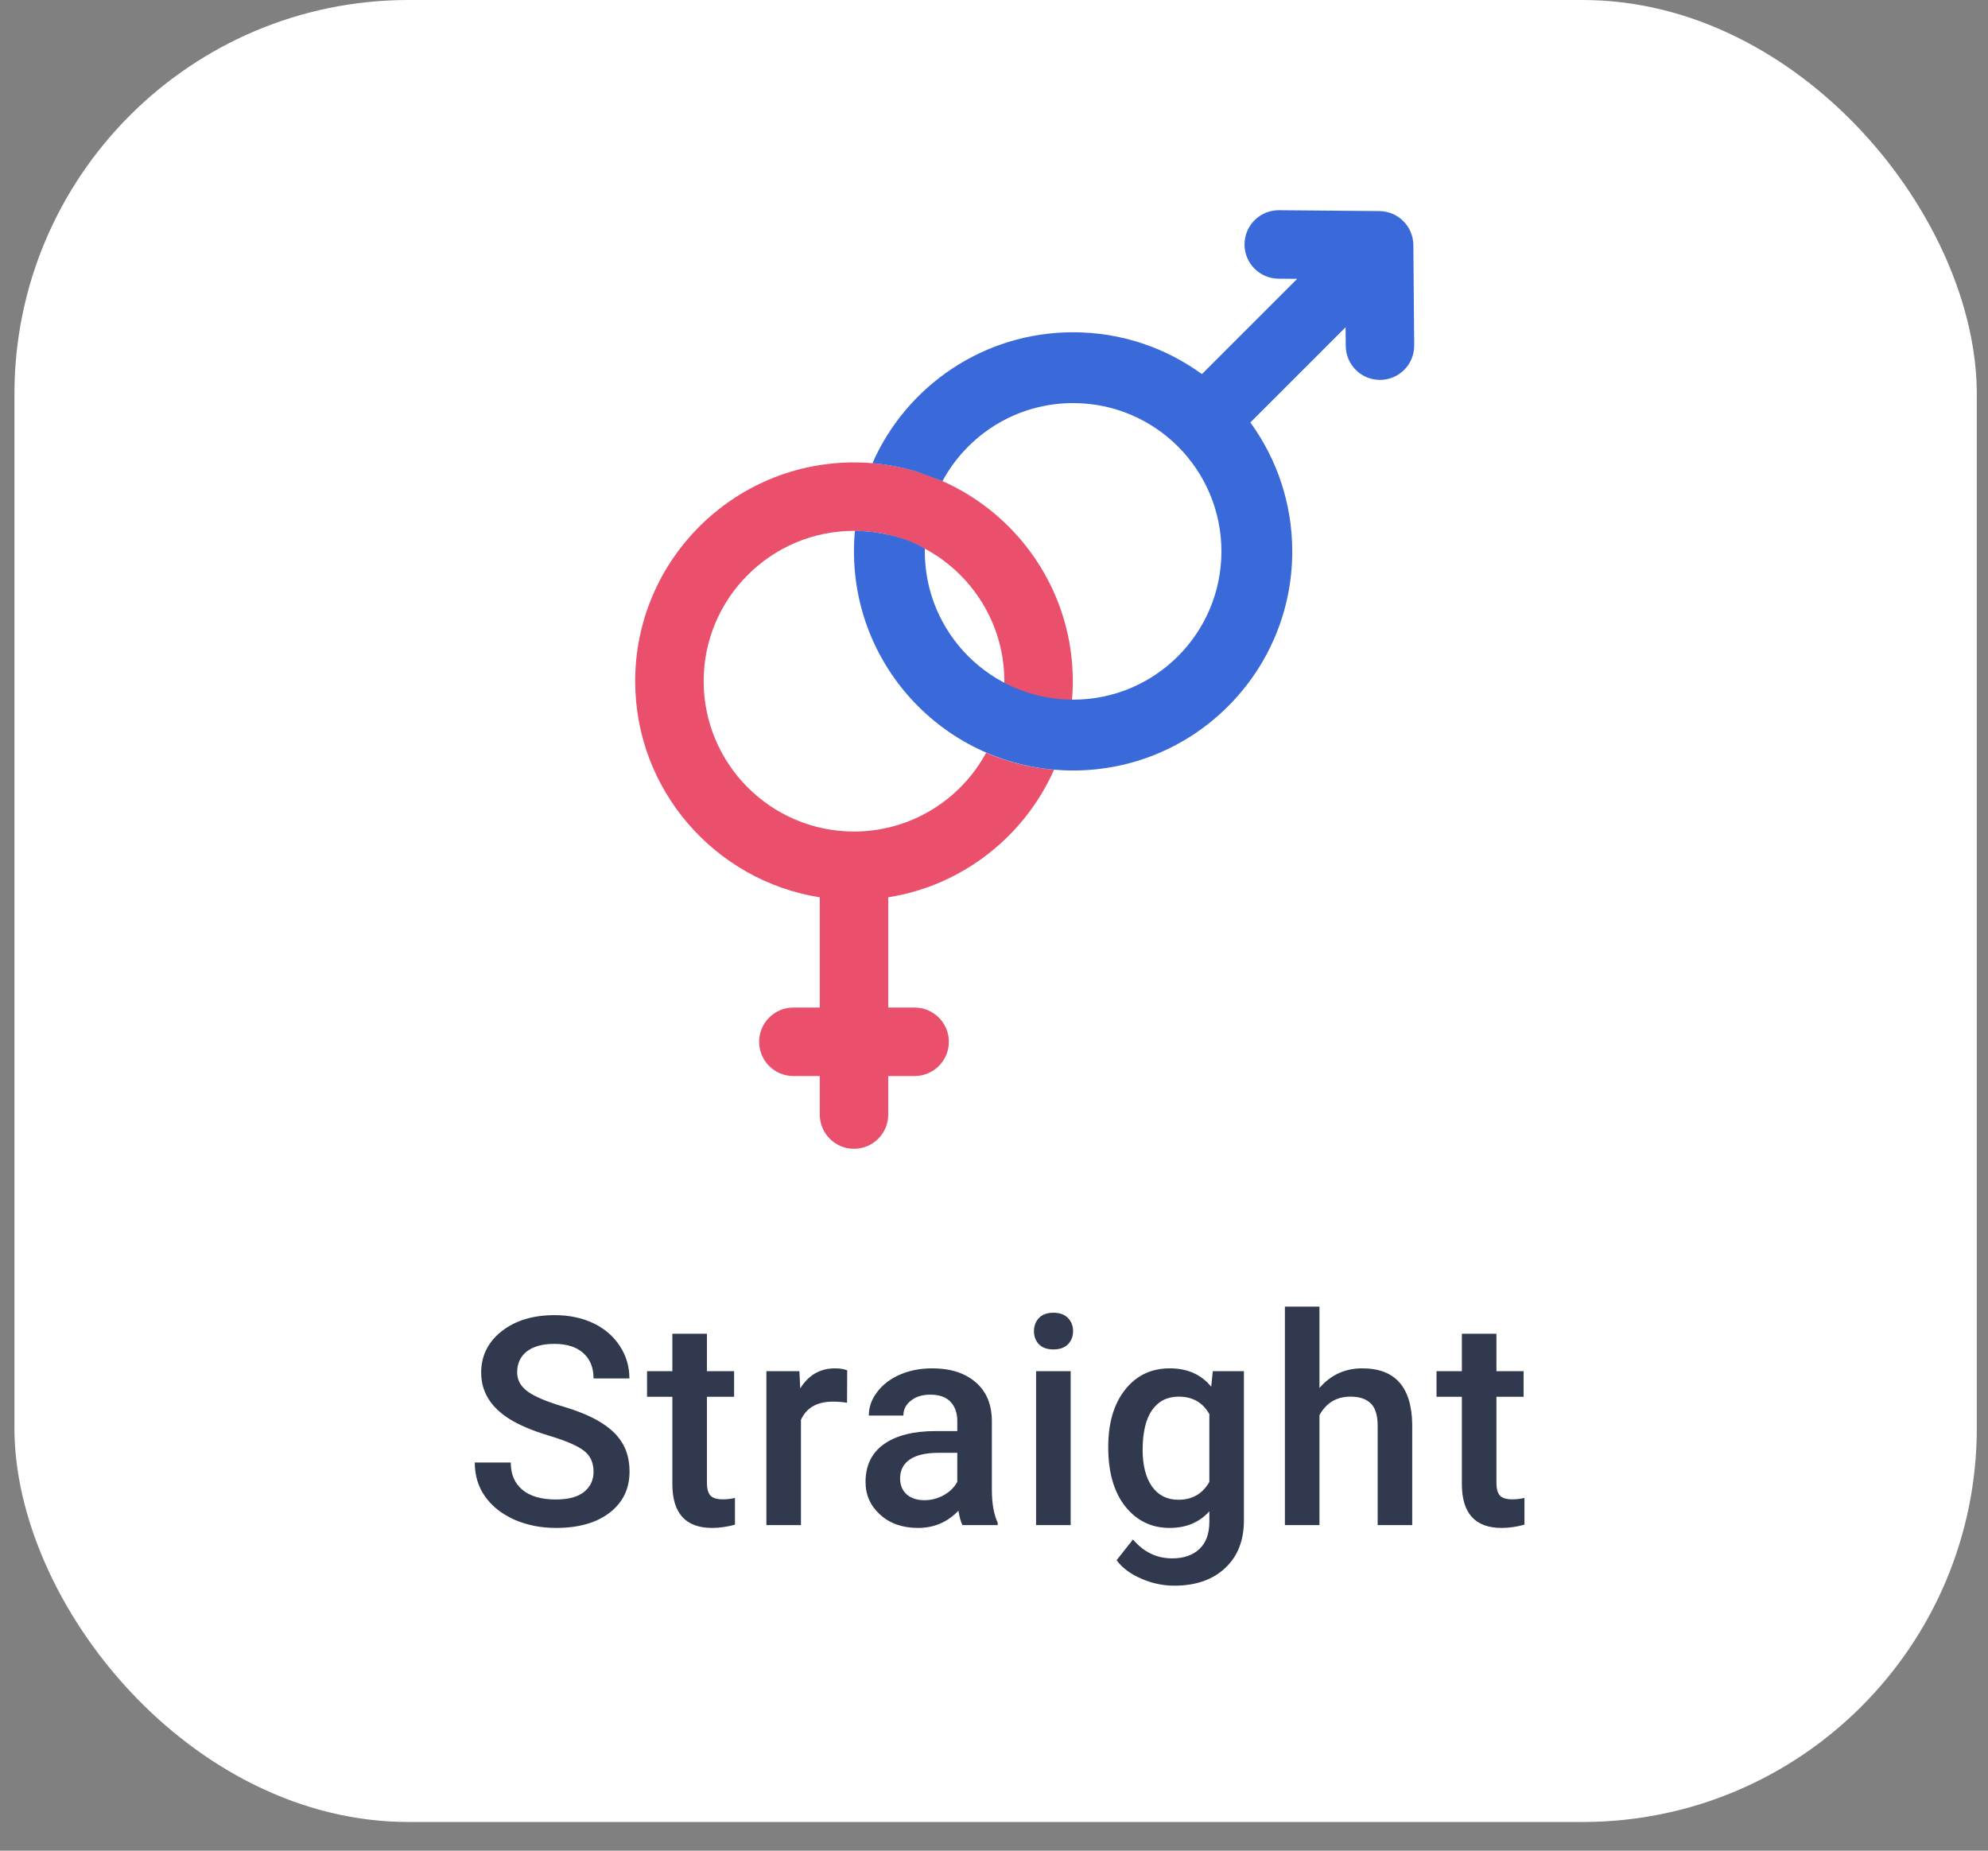 <svg width="116" height="108" viewBox="0 0 116 108" fill="none" xmlns="http://www.w3.org/2000/svg">
<rect x="0" y="0" width="116" height="108" fill="#808080" stroke="none"/>
<rect x="0.842" width="114.505" height="106.326" rx="23" fill="white"/>
<path d="M34.634 85.887C34.634 85.356 34.446 84.947 34.069 84.659C33.699 84.371 33.026 84.08 32.052 83.787C31.078 83.494 30.304 83.167 29.728 82.808C28.627 82.116 28.076 81.214 28.076 80.102C28.076 79.128 28.472 78.325 29.263 77.694C30.06 77.064 31.092 76.748 32.359 76.748C33.201 76.748 33.95 76.903 34.609 77.213C35.267 77.523 35.785 77.966 36.161 78.541C36.538 79.111 36.726 79.745 36.726 80.442H34.634C34.634 79.811 34.435 79.319 34.036 78.964C33.643 78.605 33.079 78.425 32.343 78.425C31.657 78.425 31.123 78.572 30.741 78.865C30.365 79.158 30.176 79.567 30.176 80.093C30.176 80.536 30.381 80.907 30.791 81.206C31.2 81.499 31.875 81.787 32.816 82.069C33.757 82.346 34.512 82.664 35.082 83.023C35.652 83.378 36.07 83.787 36.336 84.252C36.601 84.711 36.734 85.251 36.734 85.871C36.734 86.878 36.347 87.68 35.572 88.278C34.803 88.87 33.757 89.166 32.434 89.166C31.56 89.166 30.755 89.005 30.019 88.685C29.288 88.358 28.718 87.91 28.309 87.34C27.905 86.77 27.703 86.106 27.703 85.348H29.803C29.803 86.034 30.03 86.565 30.483 86.941C30.937 87.318 31.587 87.506 32.434 87.506C33.165 87.506 33.712 87.359 34.078 87.066C34.449 86.767 34.634 86.374 34.634 85.887ZM41.249 77.835V80.019H42.835V81.513H41.249V86.526C41.249 86.87 41.316 87.118 41.449 87.273C41.587 87.423 41.83 87.498 42.179 87.498C42.411 87.498 42.647 87.47 42.885 87.415V88.975C42.425 89.102 41.983 89.166 41.556 89.166C40.007 89.166 39.232 88.311 39.232 86.601V81.513H37.755V80.019H39.232V77.835H41.249ZM49.425 81.861C49.16 81.817 48.886 81.795 48.603 81.795C47.679 81.795 47.057 82.149 46.736 82.857V89H44.719V80.019H46.645L46.694 81.023C47.181 80.243 47.856 79.853 48.72 79.853C49.007 79.853 49.245 79.891 49.434 79.969L49.425 81.861ZM56.157 89C56.068 88.829 55.991 88.549 55.924 88.162C55.282 88.831 54.497 89.166 53.567 89.166C52.665 89.166 51.929 88.909 51.359 88.394C50.789 87.879 50.504 87.243 50.504 86.485C50.504 85.528 50.858 84.794 51.566 84.285C52.28 83.77 53.299 83.513 54.621 83.513H55.858V82.924C55.858 82.459 55.728 82.088 55.468 81.811C55.208 81.529 54.812 81.388 54.281 81.388C53.822 81.388 53.445 81.504 53.152 81.737C52.859 81.964 52.712 82.254 52.712 82.608H50.695C50.695 82.116 50.858 81.657 51.185 81.231C51.511 80.799 51.954 80.461 52.513 80.218C53.077 79.974 53.705 79.853 54.397 79.853C55.449 79.853 56.287 80.118 56.912 80.649C57.538 81.175 57.858 81.917 57.875 82.874V86.925C57.875 87.733 57.989 88.377 58.215 88.859V89H56.157ZM53.941 87.547C54.339 87.547 54.712 87.451 55.061 87.257C55.415 87.063 55.681 86.803 55.858 86.477V84.783H54.771C54.024 84.783 53.462 84.913 53.086 85.173C52.709 85.433 52.521 85.801 52.521 86.277C52.521 86.665 52.648 86.975 52.903 87.207C53.163 87.434 53.509 87.547 53.941 87.547ZM62.473 89H60.456V80.019H62.473V89ZM60.332 77.686C60.332 77.376 60.429 77.119 60.622 76.914C60.822 76.709 61.104 76.607 61.469 76.607C61.834 76.607 62.117 76.709 62.316 76.914C62.515 77.119 62.614 77.376 62.614 77.686C62.614 77.99 62.515 78.245 62.316 78.45C62.117 78.649 61.834 78.749 61.469 78.749C61.104 78.749 60.822 78.649 60.622 78.45C60.429 78.245 60.332 77.99 60.332 77.686ZM64.665 84.443C64.665 83.048 64.991 81.936 65.644 81.106C66.302 80.27 67.174 79.853 68.259 79.853C69.282 79.853 70.088 80.21 70.674 80.923L70.766 80.019H72.583V88.726C72.583 89.905 72.215 90.835 71.479 91.515C70.749 92.196 69.761 92.536 68.516 92.536C67.858 92.536 67.213 92.398 66.582 92.121C65.957 91.85 65.481 91.493 65.154 91.05L66.109 89.838C66.729 90.574 67.492 90.942 68.4 90.942C69.069 90.942 69.598 90.76 69.985 90.394C70.373 90.035 70.566 89.504 70.566 88.801V88.195C69.985 88.842 69.211 89.166 68.242 89.166C67.191 89.166 66.33 88.748 65.661 87.913C64.996 87.077 64.665 85.92 64.665 84.443ZM66.673 84.617C66.673 85.519 66.856 86.23 67.221 86.751C67.592 87.265 68.104 87.522 68.757 87.522C69.57 87.522 70.173 87.174 70.566 86.477V82.525C70.184 81.845 69.587 81.504 68.773 81.504C68.109 81.504 67.592 81.767 67.221 82.293C66.856 82.819 66.673 83.593 66.673 84.617ZM76.991 80.998C77.649 80.234 78.482 79.853 79.489 79.853C81.404 79.853 82.375 80.945 82.403 83.131V89H80.386V83.206C80.386 82.586 80.25 82.149 79.979 81.894C79.713 81.634 79.321 81.504 78.8 81.504C77.992 81.504 77.389 81.864 76.991 82.584V89H74.974V76.25H76.991V80.998ZM87.317 77.835V80.019H88.902V81.513H87.317V86.526C87.317 86.87 87.383 87.118 87.516 87.273C87.654 87.423 87.898 87.498 88.246 87.498C88.479 87.498 88.714 87.47 88.952 87.415V88.975C88.493 89.102 88.05 89.166 87.624 89.166C86.074 89.166 85.3 88.311 85.3 86.601V81.513H83.822V80.019H85.3V77.835H87.317Z" fill="#31394E"/>
<path d="M61.505 44.918C60.126 44.803 58.791 44.468 57.543 43.93C56.056 46.665 53.156 48.526 49.831 48.526C44.993 48.526 41.058 44.59 41.058 39.753C41.058 34.916 44.993 30.98 49.831 30.98C54.668 30.98 58.603 34.916 58.603 39.753C58.603 39.839 58.599 39.924 58.597 40.01C59.803 40.628 61.146 40.961 62.54 40.969C62.578 40.568 62.598 40.163 62.598 39.753C62.598 32.713 56.87 26.985 49.831 26.985C42.79 26.985 37.063 32.713 37.063 39.753C37.063 46.114 41.738 51.402 47.833 52.364V58.799H46.292C45.189 58.799 44.295 59.693 44.295 60.797C44.295 61.9 45.189 62.794 46.292 62.794H47.833V65.042C47.833 66.145 48.727 67.04 49.831 67.04C50.934 67.04 51.828 66.145 51.828 65.042V62.794H53.368C54.472 62.794 55.366 61.9 55.366 60.797C55.366 59.693 54.472 58.799 53.368 58.799H51.828V52.364C56.162 51.68 59.777 48.808 61.505 44.918Z" fill="#EA506C"/>
<path fill-rule="evenodd" clip-rule="evenodd" d="M80.489 12.318C81.579 12.327 82.46 13.209 82.469 14.299L82.519 20.155C82.528 21.259 81.642 22.16 80.538 22.17L80.521 22.17C79.426 22.17 78.533 21.287 78.524 20.189L78.515 19.097L72.958 24.654C74.496 26.765 75.403 29.365 75.403 32.177C75.403 39.239 69.678 44.964 62.616 44.964C55.554 44.964 49.829 39.239 49.829 32.177C49.829 31.772 49.848 31.371 49.885 30.976C50.776 30.976 52.618 31.194 53.964 32.015C53.963 32.069 53.963 32.123 53.963 32.177C53.963 36.956 57.837 40.83 62.616 40.83C67.395 40.83 71.27 36.956 71.27 32.177C71.27 27.398 67.395 23.523 62.616 23.523C59.321 23.523 56.456 25.366 54.994 28.076C54.321 27.82 53.812 27.627 53.347 27.48C52.629 27.274 51.886 27.129 51.122 27.052C51.052 27.045 50.98 27.039 50.906 27.033C52.885 22.532 57.384 19.39 62.616 19.39C65.425 19.39 68.022 20.295 70.132 21.831L75.69 16.272L74.598 16.263C73.495 16.254 72.608 15.352 72.618 14.249C72.627 13.152 73.519 12.268 74.615 12.268L74.632 12.268L80.489 12.318Z" fill="#3A6AD9"/>
</svg>

